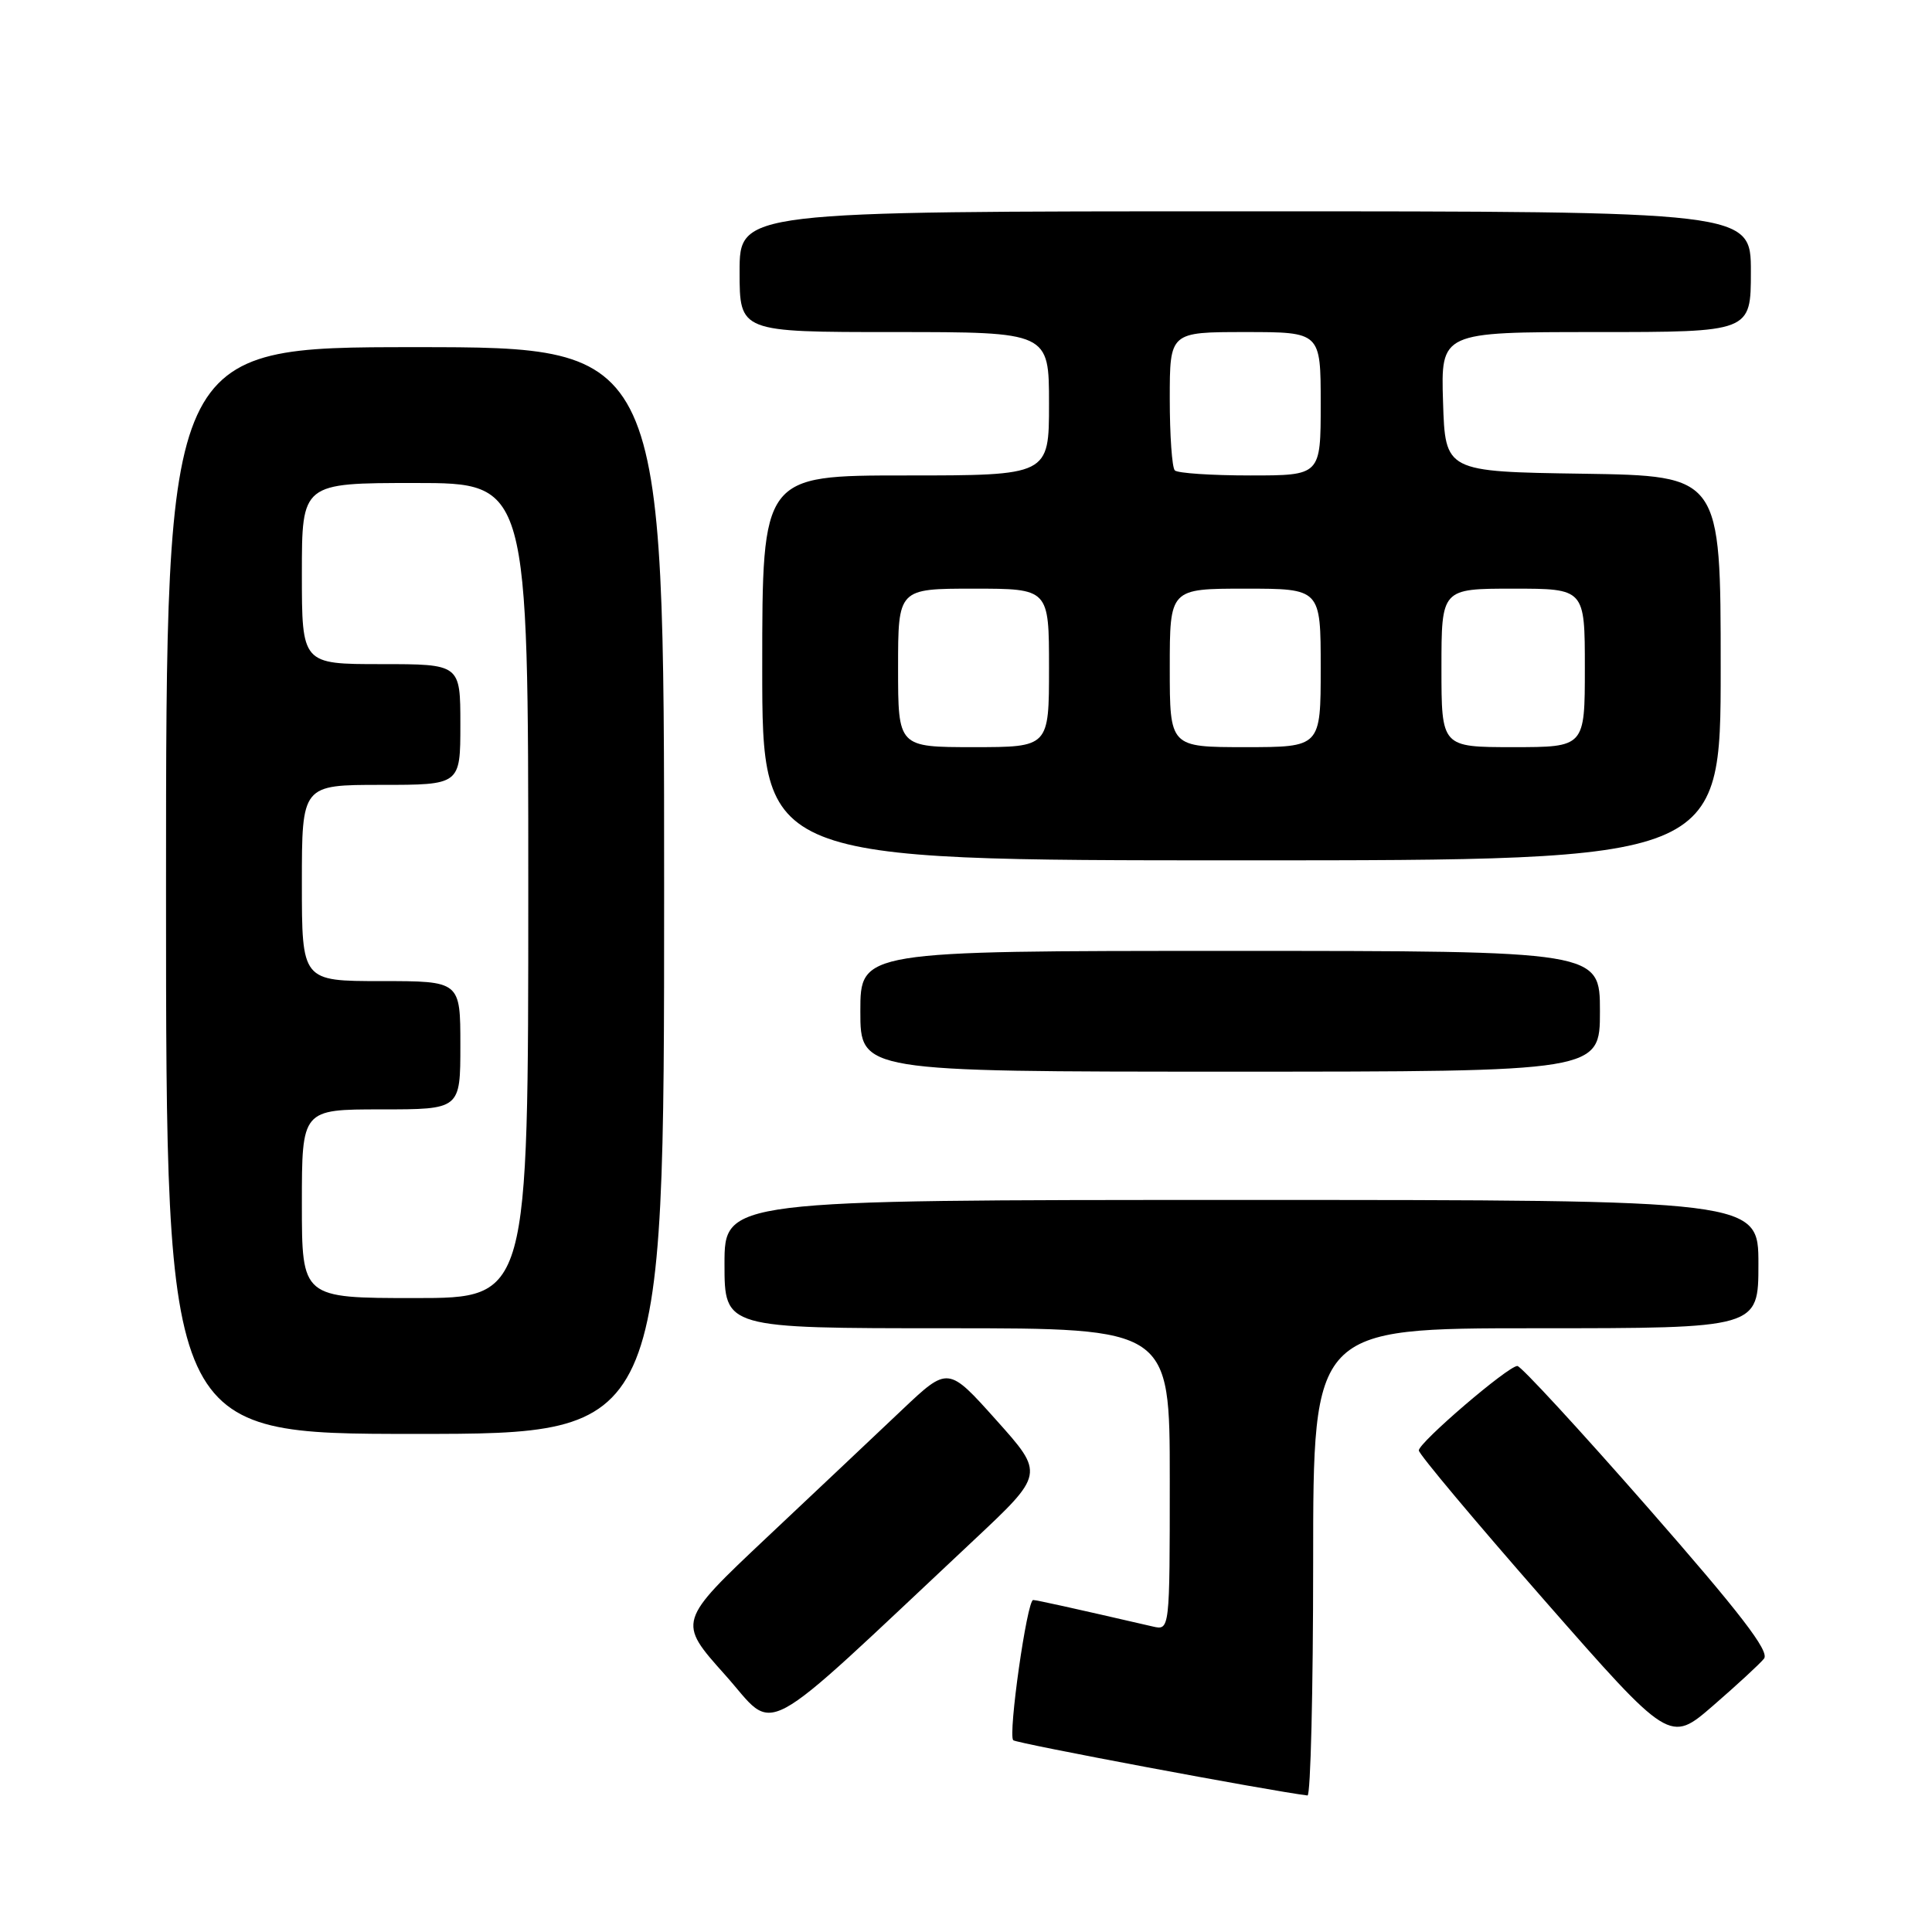 <?xml version="1.0" encoding="UTF-8" standalone="no"?>
<!DOCTYPE svg PUBLIC "-//W3C//DTD SVG 1.1//EN" "http://www.w3.org/Graphics/SVG/1.1/DTD/svg11.dtd" >
<svg xmlns="http://www.w3.org/2000/svg" xmlns:xlink="http://www.w3.org/1999/xlink" version="1.1" viewBox="0 0 256 256">
 <g >
 <path fill="currentColor"
d=" M 174.00 207.00 C 174.00 176.00 174.00 176.00 203.50 176.00 C 233.00 176.00 233.00 176.00 233.00 167.50 C 233.00 159.00 233.00 159.00 164.50 159.00 C 96.00 159.00 96.00 159.00 96.00 167.50 C 96.00 176.00 96.00 176.00 125.50 176.00 C 155.00 176.00 155.00 176.00 155.00 196.02 C 155.00 216.04 155.00 216.04 152.75 215.52 C 141.87 213.01 137.41 212.03 136.90 212.01 C 136.09 212.00 133.55 229.88 134.26 230.59 C 134.66 231.00 168.14 237.28 173.25 237.91 C 173.66 237.96 174.00 224.05 174.00 207.00 Z  M 233.74 219.78 C 234.51 218.82 230.59 213.74 218.34 199.75 C 209.31 189.44 201.53 181.00 201.06 181.00 C 199.83 181.00 188.00 191.14 188.00 192.19 C 188.00 192.67 195.48 201.59 204.62 212.02 C 221.25 230.98 221.25 230.98 226.98 226.02 C 230.13 223.29 233.18 220.48 233.74 219.78 Z  M 128.95 204.16 C 138.40 195.30 138.40 195.30 132.01 188.17 C 125.63 181.04 125.63 181.04 119.56 186.78 C 116.23 189.94 108.16 197.55 101.63 203.70 C 89.77 214.88 89.77 214.88 96.05 221.90 C 103.07 229.74 99.77 231.52 128.95 204.16 Z  M 88.00 118.00 C 88.00 46.00 88.00 46.00 55.00 46.00 C 22.00 46.00 22.00 46.00 22.00 118.00 C 22.00 190.00 22.00 190.00 55.00 190.00 C 88.00 190.00 88.00 190.00 88.00 118.00 Z  M 212.00 134.00 C 212.00 126.00 212.00 126.00 163.00 126.00 C 114.00 126.00 114.00 126.00 114.00 134.00 C 114.00 142.00 114.00 142.00 163.00 142.00 C 212.00 142.00 212.00 142.00 212.00 134.00 Z  M 228.00 88.52 C 228.00 63.05 228.00 63.05 209.75 62.77 C 191.50 62.50 191.50 62.50 191.21 53.25 C 190.92 44.00 190.92 44.00 211.46 44.00 C 232.00 44.00 232.00 44.00 232.00 36.00 C 232.00 28.00 232.00 28.00 165.00 28.00 C 98.00 28.00 98.00 28.00 98.00 36.00 C 98.00 44.00 98.00 44.00 118.50 44.00 C 139.00 44.00 139.00 44.00 139.00 53.50 C 139.00 63.00 139.00 63.00 120.00 63.00 C 101.00 63.00 101.00 63.00 101.00 88.50 C 101.00 114.00 101.00 114.00 164.50 114.00 C 228.00 114.00 228.00 114.00 228.00 88.52 Z  M 40.00 159.50 C 40.00 147.00 40.00 147.00 50.50 147.00 C 61.00 147.00 61.00 147.00 61.00 138.50 C 61.00 130.00 61.00 130.00 50.50 130.00 C 40.00 130.00 40.00 130.00 40.00 117.00 C 40.00 104.00 40.00 104.00 50.50 104.00 C 61.00 104.00 61.00 104.00 61.00 96.00 C 61.00 88.00 61.00 88.00 50.50 88.00 C 40.00 88.00 40.00 88.00 40.00 76.00 C 40.00 64.00 40.00 64.00 55.00 64.00 C 70.00 64.00 70.00 64.00 70.00 118.00 C 70.00 172.00 70.00 172.00 55.00 172.00 C 40.00 172.00 40.00 172.00 40.00 159.50 Z  M 119.00 88.50 C 119.00 78.00 119.00 78.00 129.00 78.00 C 139.00 78.00 139.00 78.00 139.00 88.50 C 139.00 99.00 139.00 99.00 129.00 99.00 C 119.00 99.00 119.00 99.00 119.00 88.50 Z  M 155.00 88.50 C 155.00 78.00 155.00 78.00 165.00 78.00 C 175.00 78.00 175.00 78.00 175.00 88.50 C 175.00 99.00 175.00 99.00 165.00 99.00 C 155.00 99.00 155.00 99.00 155.00 88.50 Z  M 191.00 88.50 C 191.00 78.00 191.00 78.00 200.50 78.00 C 210.00 78.00 210.00 78.00 210.00 88.50 C 210.00 99.00 210.00 99.00 200.50 99.00 C 191.00 99.00 191.00 99.00 191.00 88.50 Z  M 155.67 62.33 C 155.30 61.97 155.00 57.69 155.00 52.83 C 155.00 44.00 155.00 44.00 165.00 44.00 C 175.00 44.00 175.00 44.00 175.00 53.50 C 175.00 63.00 175.00 63.00 165.67 63.00 C 160.53 63.00 156.03 62.70 155.67 62.33 Z "/>
</g>
</svg>